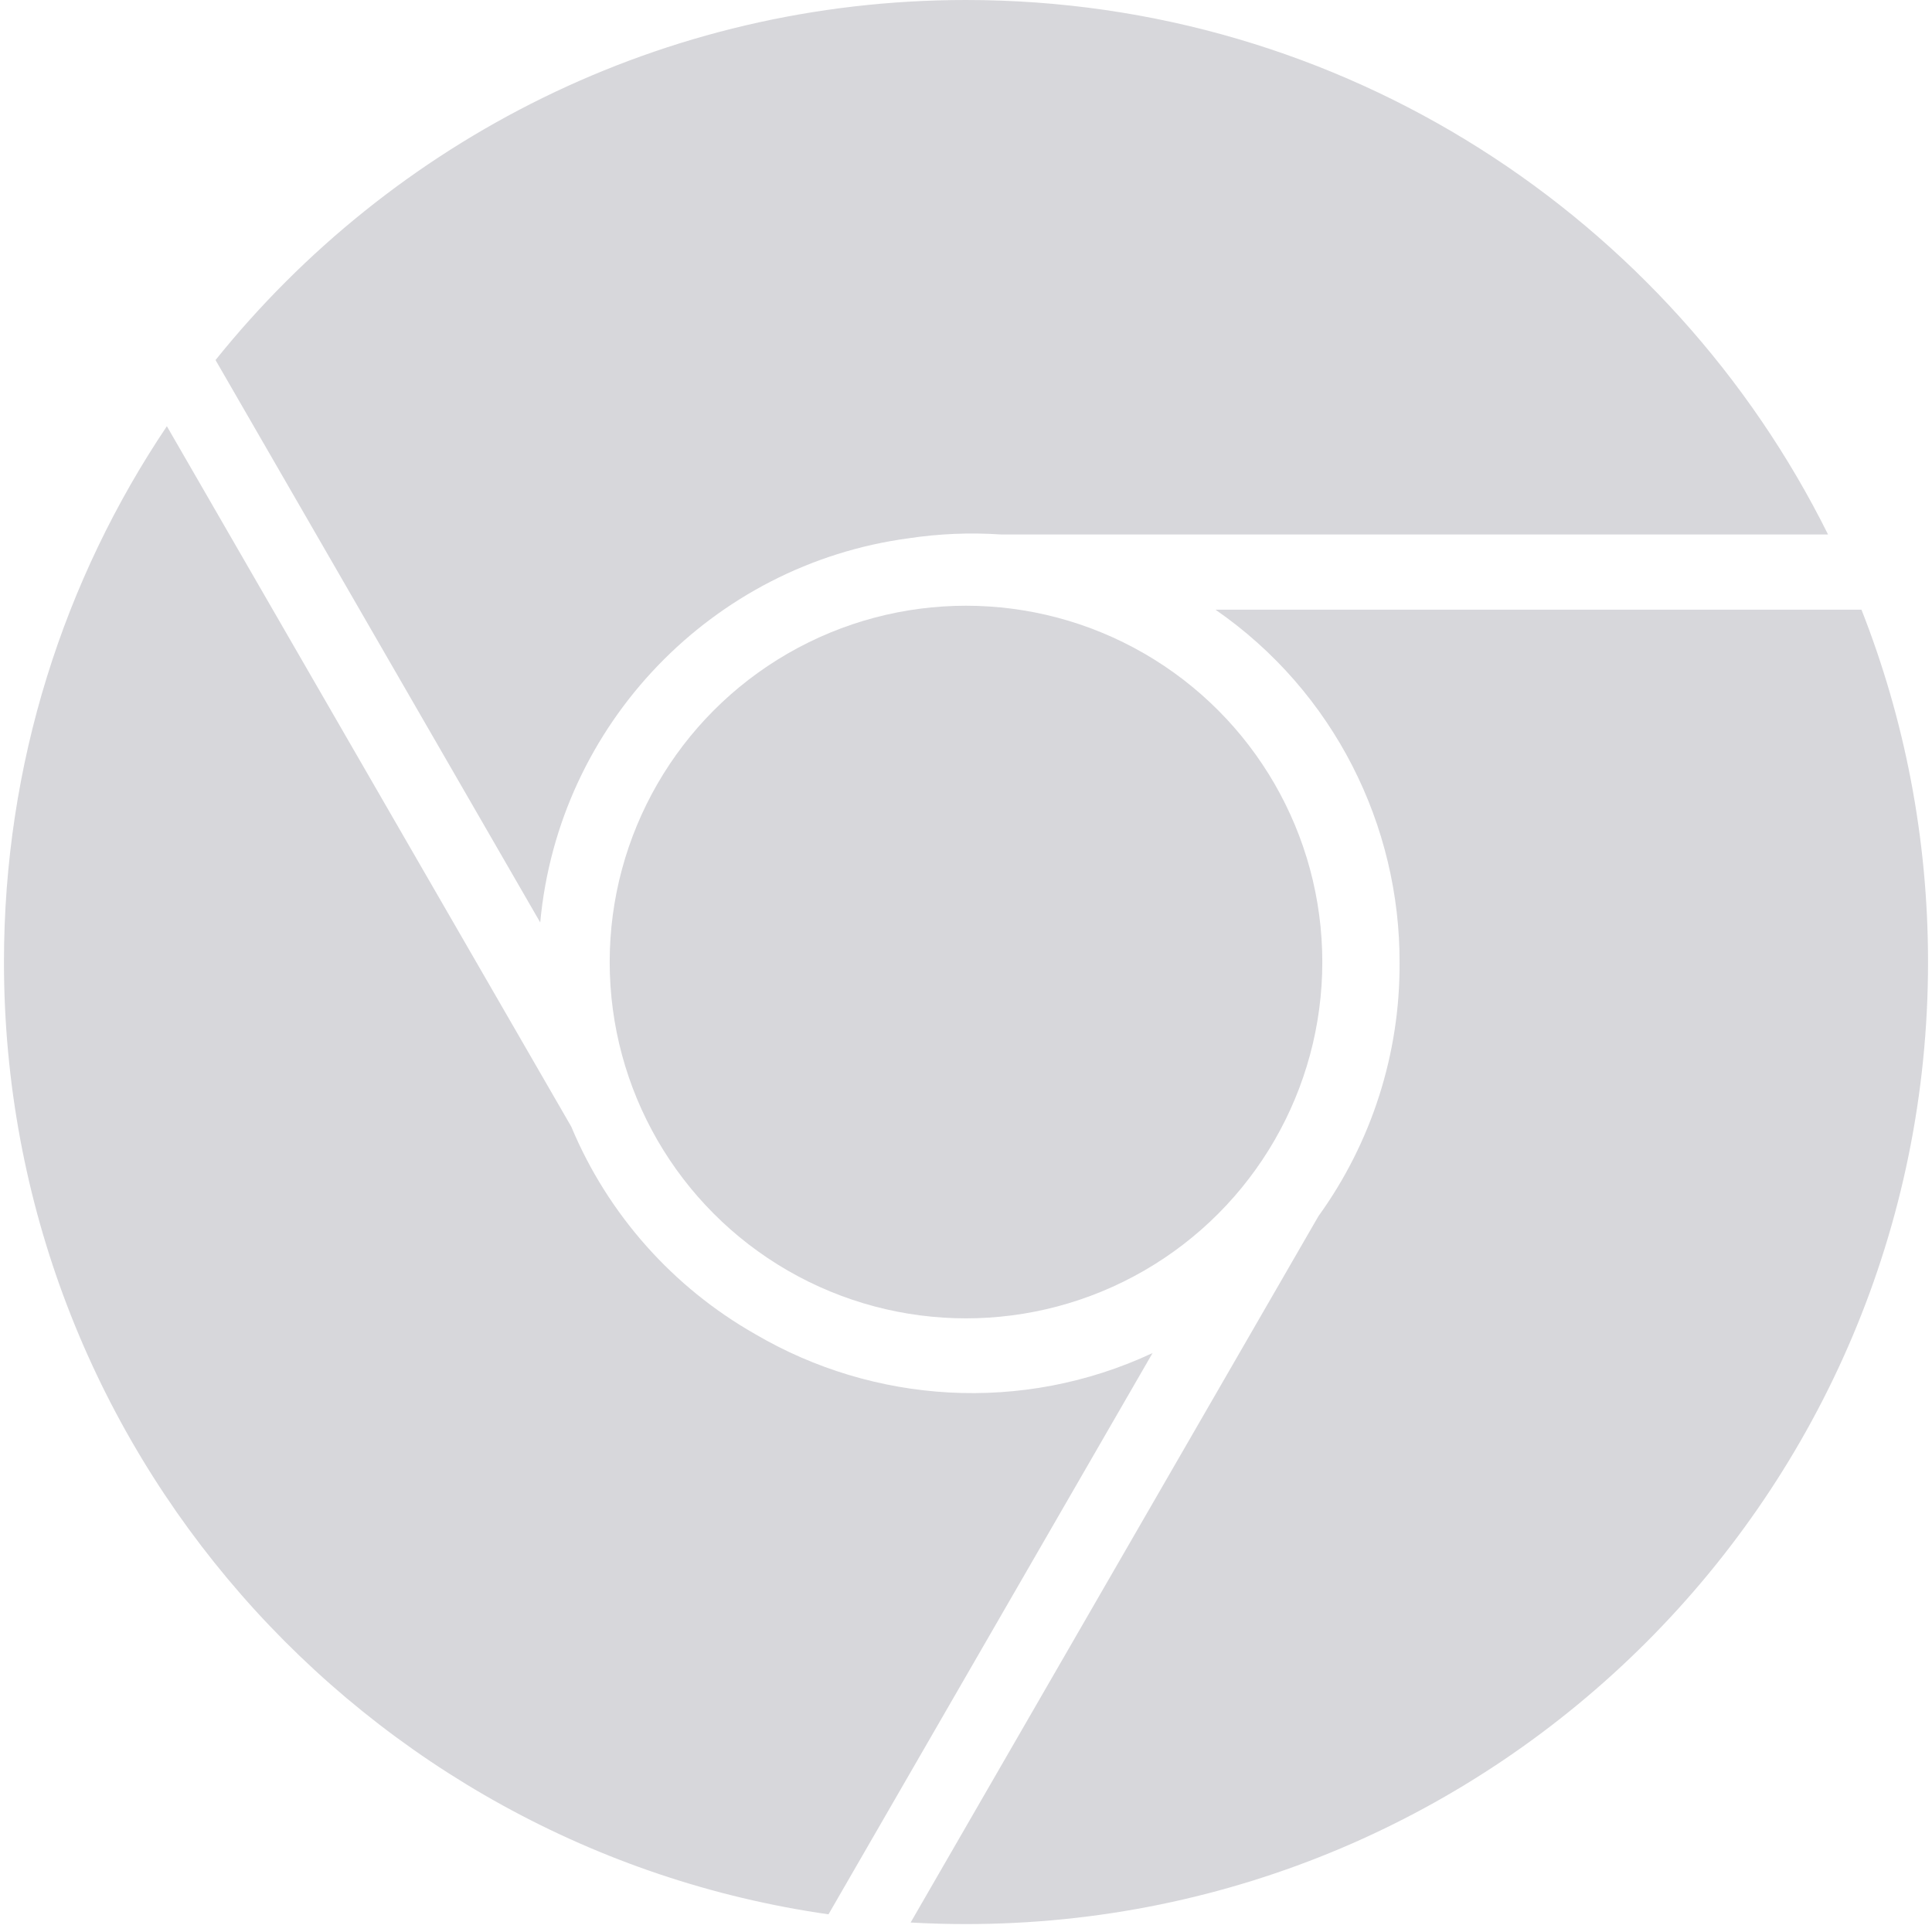 <?xml version="1.0" encoding="UTF-8"?>
<svg width="488px" height="488px" viewBox="0 0 488 488" version="1.1" xmlns="http://www.w3.org/2000/svg" xmlns:xlink="http://www.w3.org/1999/xlink">
    <!-- Generator: Sketch 59 (86127) - https://sketch.com -->
    <title>chrome-bw</title>
    <desc>Created with Sketch.</desc>
    <g id="Page-1" stroke="none" stroke-width="1" fill="none" fill-rule="evenodd">
        <g id="chrome-bw" transform="translate(1, 0)" fill="#D7D7DB">
            <path d="M306.012,153.999 L469.184,153.997 C480.038,181.559 486,211.583 486,243 C486,377.205 377.205,486 243,486 C238.306,486 233.643,485.867 229.014,485.604 L332.029,307.179 C345.471,288.573 352.611,266.127 352.517,243.321 C352.66,208.631 336.063,174.772 306.012,153.999 L306.012,153.999 Z M41.149,107.658 L143.293,284.576 C152.555,306.764 169.008,325.201 189.741,336.976 C219.604,354.502 257.125,357.186 290.121,341.765 L290.121,341.765 L208.268,483.537 C90.516,466.685 0,365.413 0,243 C0,192.898 15.163,146.338 41.149,107.658 Z M243,0 C338.41,0 420.977,54.987 460.74,134.999 L251.758,134.997 C243.959,134.478 236.162,134.812 228.506,135.964 C178.964,142.609 140.061,182.843 135.457,233.003 L135.457,233.003 L53.441,90.945 C97.978,35.495 166.344,0 243,0 Z" id="Combined-Shape"></path>
            <circle id="Oval" cx="243" cy="243" r="90"></circle>
        </g>
    </g>
</svg>